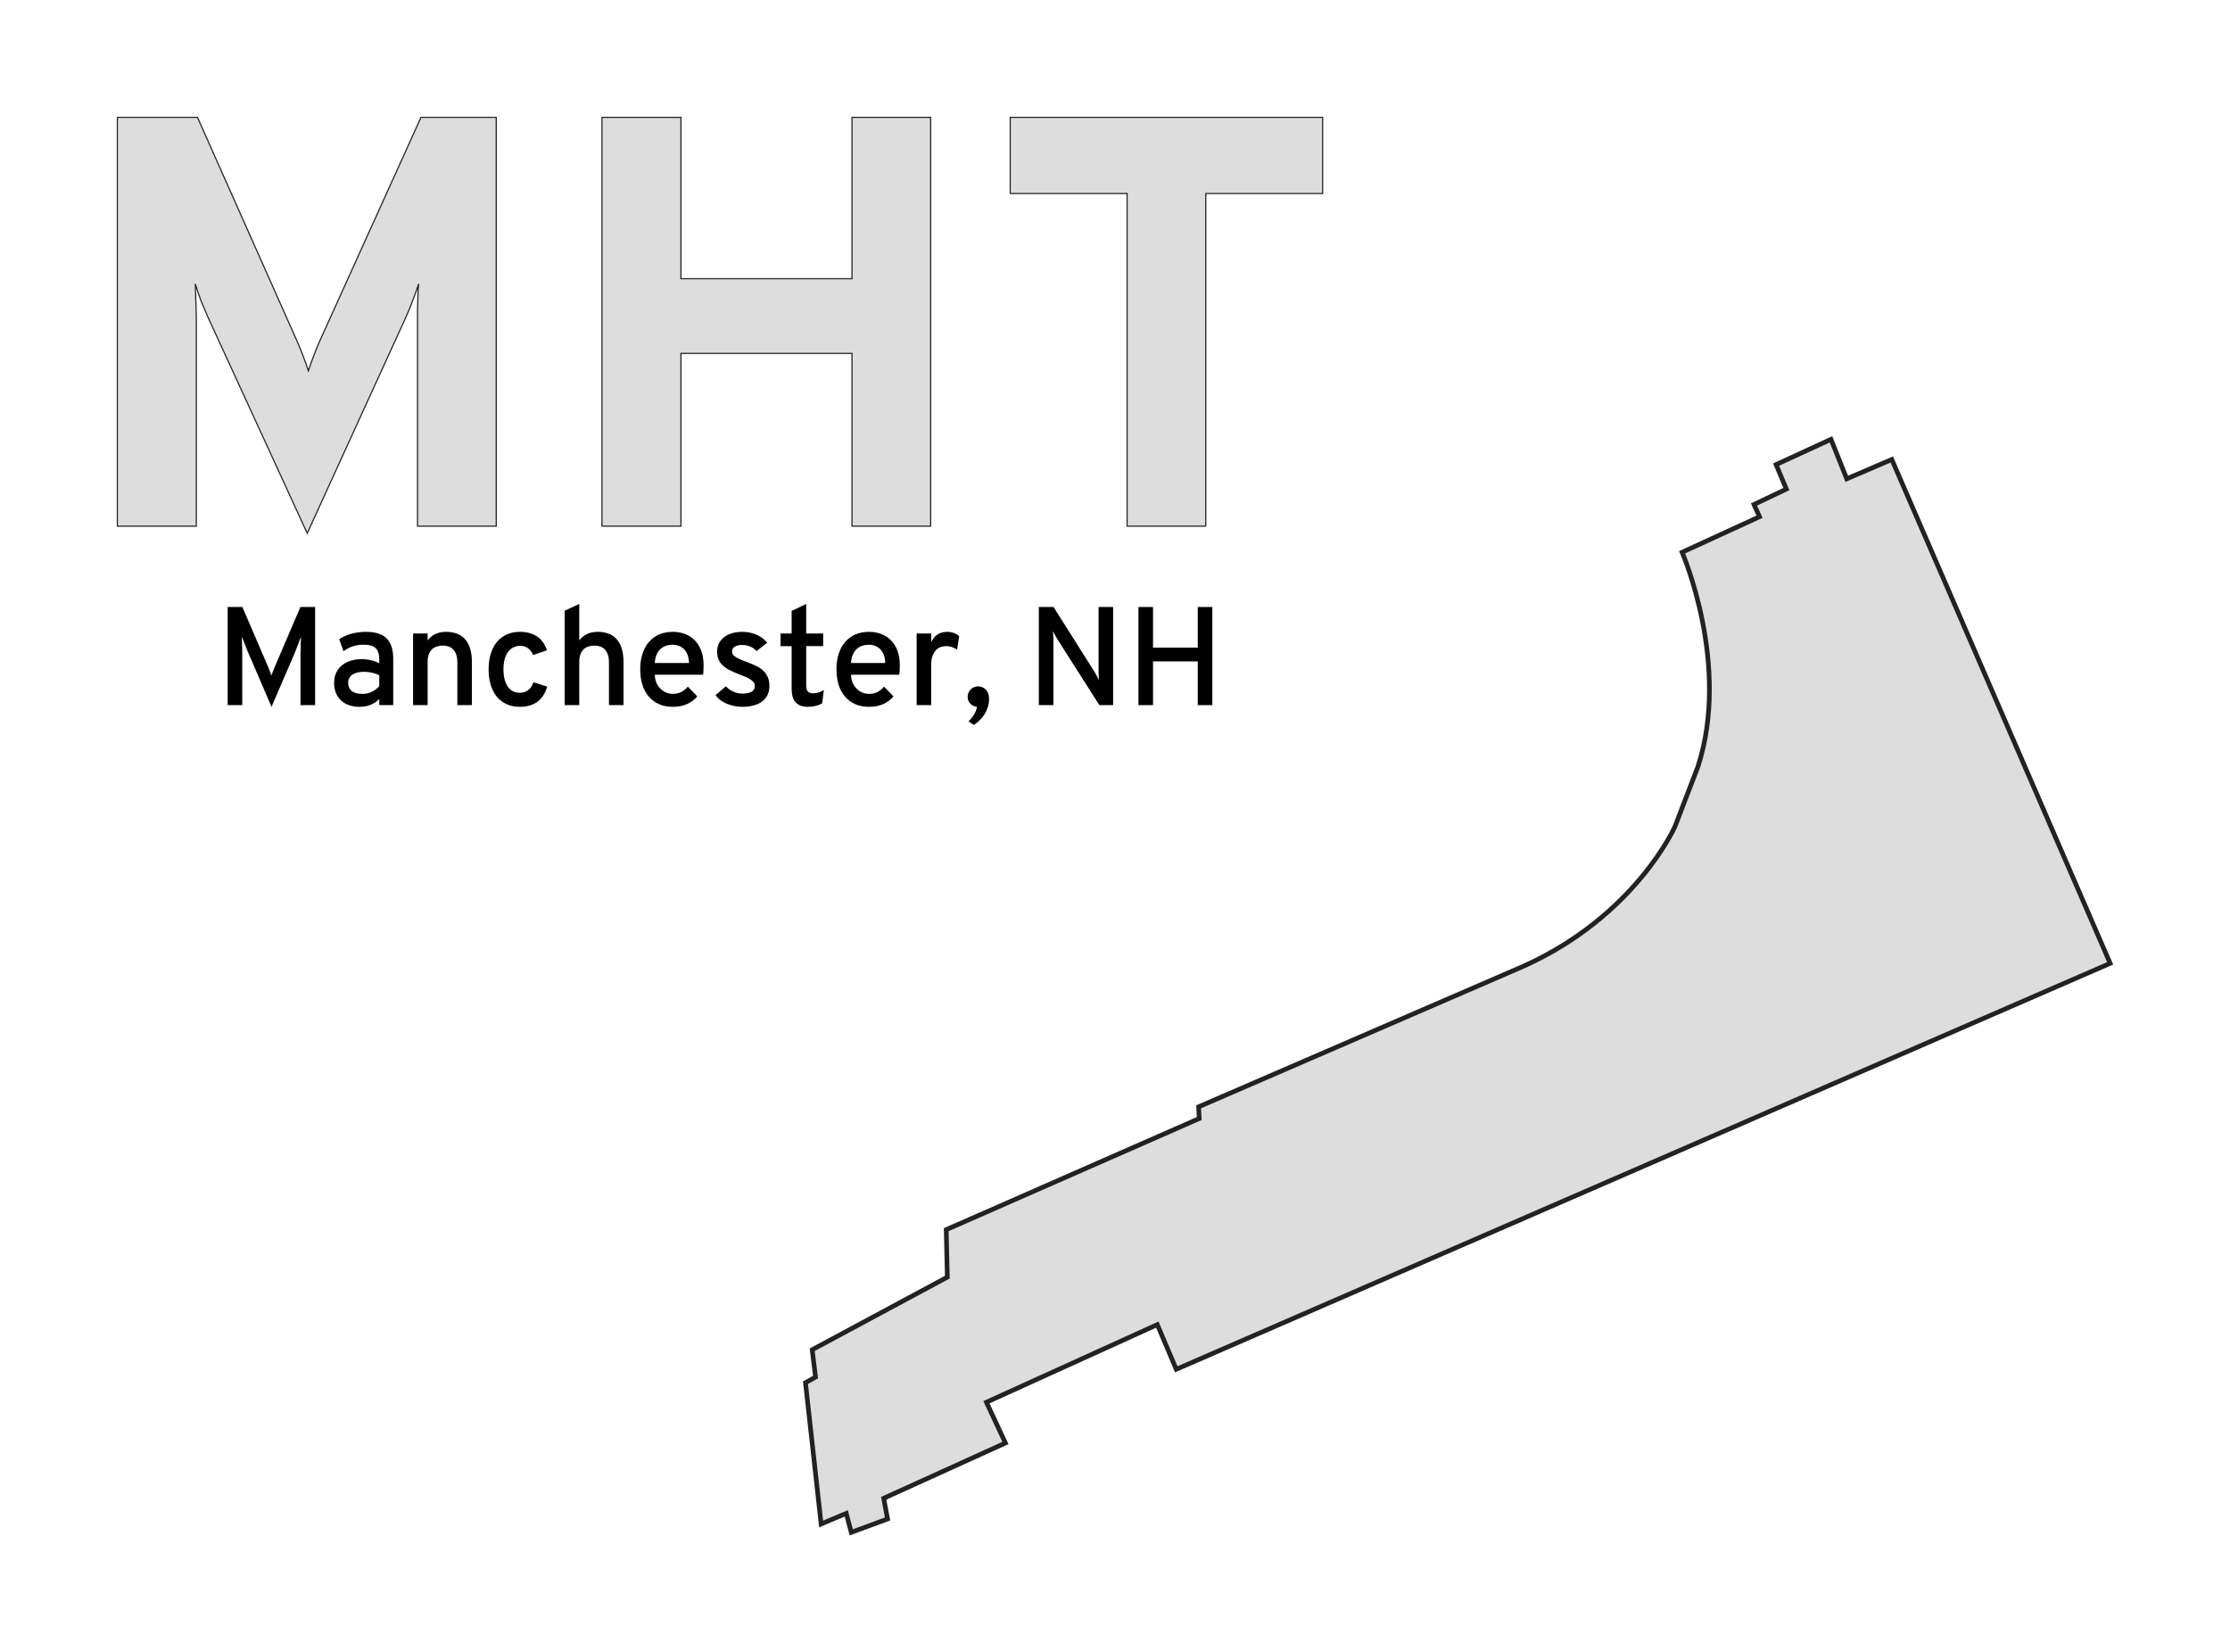 <?xml version="1.0" encoding="UTF-8" standalone="no"?>
<!-- Created with Inkscape (http://www.inkscape.org/) -->

<svg
   xmlns:dc="http://purl.org/dc/elements/1.1/"
   xmlns:cc="http://creativecommons.org/ns#"
   xmlns:rdf="http://www.w3.org/1999/02/22-rdf-syntax-ns#"
   xmlns:svg="http://www.w3.org/2000/svg"
   xmlns="http://www.w3.org/2000/svg"
   xmlns:sodipodi="http://sodipodi.sourceforge.net/DTD/sodipodi-0.dtd"
   xmlns:inkscape="http://www.inkscape.org/namespaces/inkscape"
   width="477.447"
   height="353.737"
   viewBox="0 0 477.447 353.737"
   id="svg2"
   version="1.1"
   inkscape:version="0.91 r13725"
   sodipodi:docname="MHT.svg">
  <defs
     id="defs4" />
  <sodipodi:namedview
     id="base"
     pagecolor="#ffffff"
     bordercolor="#666666"
     borderopacity="1.0"
     inkscape:pageopacity="1"
     inkscape:pageshadow="2"
     inkscape:zoom="1"
     inkscape:cx="236.68283"
     inkscape:cy="104.58918"
     inkscape:document-units="px"
     inkscape:current-layer="layer3"
     showgrid="false"
     units="px"
     fit-margin-top="25"
     fit-margin-left="25"
     fit-margin-right="25"
     fit-margin-bottom="25"
     inkscape:window-width="1680"
     inkscape:window-height="987"
     inkscape:window-x="1672"
     inkscape:window-y="-8"
     inkscape:window-maximized="1" />
  <g
     inkscape:groupmode="layer"
     id="layer2"
     inkscape:label="Terminal"
     transform="translate(-542.583,-673.323)">
    <path
       style="fill:#dddddd;fill-opacity:1;fill-rule:evenodd;stroke:#222222;stroke-width:1;stroke-linecap:butt;stroke-linejoin:miter;stroke-miterlimit:4;stroke-dasharray:none;stroke-opacity:1"
       d="m 794.42,966.491 199.952,-86.914 -46.754,-107.881 -9.638,4.143 -3.382,-8.455 -11.752,5.411 2.198,5.242 -6.933,3.297 1.184,2.621 -16.571,7.609 c 0,0 10.484,24.096 3.382,45.909 l -4.902,12.795 c 0,0 -8.489,19.25 -32.642,30.011 l -69.349,30.011 0.12,2.511 -54.164,23.794 0.239,10.163 -28.935,15.544 0.717,5.859 -2.152,1.196 3.348,30.25 5.38,-2.272 1.076,4.065 7.772,-2.87 -0.837,-4.424 26.066,-11.837 -4.065,-8.728 36.587,-16.62 z"
       id="path4148"
       inkscape:connector-curvature="0" />
  </g>
  <g
     inkscape:groupmode="layer"
     id="layer3"
     inkscape:label="Label"
     transform="translate(-465.797,-389.085)">
    <g
       id="g4159"
       transform="translate(105.714,97.857)">
      <g
         style="font-style:normal;font-variant:normal;font-weight:bold;font-stretch:normal;font-size:125px;line-height:110%;font-family:Overpass;-inkscape-font-specification:'Overpass, Bold';text-align:center;letter-spacing:0px;word-spacing:0px;writing-mode:lr-tb;text-anchor:middle;fill:#dddddd;fill-opacity:1;stroke:#222222;stroke-width:0.25;stroke-linecap:butt;stroke-linejoin:miter;stroke-miterlimit:4;stroke-dasharray:none;stroke-opacity:1"
         id="text4151">
        <path
           d="m 449.478,403.878 0,-44.983 q 0,-0.732 0,-1.709 0.061,-0.977 0.061,-1.953 0.061,-1.038 0.061,-1.892 0.061,-0.855 0.122,-1.343 -0.671,2.075 -1.343,3.723 -0.61,1.648 -1.282,3.174 l -21.24,46.509 -21.362,-46.509 q -0.671,-1.526 -1.343,-3.174 -0.61,-1.648 -1.282,-3.723 0.061,0.488 0.061,1.343 0.061,0.854 0.061,1.892 0.061,0.977 0.061,1.953 0.061,0.977 0.061,1.709 l 0,44.983 -16.907,0 0,-87.524 17.151,0 21.484,48.279 q 0.671,1.587 1.221,3.052 0.549,1.404 1.038,2.93 0.488,-1.526 1.038,-2.93 0.549,-1.465 1.221,-3.052 l 21.851,-48.279 16.113,0 0,87.524 -16.846,0 z"
           style=""
           id="path4166" />
        <path
           d="m 542.496,403.878 0,-36.987 -36.621,0 0,36.987 -16.907,0 0,-87.524 16.907,0 0,34.546 36.621,0 0,-34.546 16.846,0 0,87.524 -16.846,0 z"
           style=""
           id="path4168" />
        <path
           d="m 618.24,332.65 0,71.228 -16.846,0 0,-71.228 -25.024,0 0,-16.296 66.895,0 0,16.296 -25.024,0 z"
           style=""
           id="path4170" />
      </g>
      <g
         style="font-style:normal;font-variant:normal;font-weight:normal;font-stretch:normal;font-size:30px;line-height:110%;font-family:Overpass;-inkscape-font-specification:'Overpass, Normal';text-align:center;letter-spacing:0px;word-spacing:0px;writing-mode:lr-tb;text-anchor:middle;fill:#000000;fill-opacity:1;stroke:none;stroke-width:1px;stroke-linecap:butt;stroke-linejoin:miter;stroke-opacity:1"
         id="text4155">
        <path
           d="m 424.427,442.194 0,-11.484 0.088,-3.149 -1.23,3.237 -5.068,11.763 -5.098,-11.851 -1.26,-3.149 0.088,3.149 0,11.484 -3.12,0 0,-21.006 3.149,0 5.64,13.11 0.571,1.538 0.601,-1.538 5.61,-13.11 3.149,0 0,21.006 -3.12,0 z"
           style=""
           id="path4173" />
        <path
           d="m 444.275,442.194 -2.988,0 0,-1.318 q -0.293,0.308 -0.703,0.615 -0.41,0.293 -0.938,0.542 -0.513,0.234 -1.157,0.381 -0.645,0.146 -1.406,0.146 -1.172,0 -2.168,-0.322 -0.996,-0.322 -1.729,-0.967 -0.732,-0.659 -1.157,-1.611 -0.41,-0.967 -0.41,-2.241 0,-1.318 0.498,-2.271 0.498,-0.967 1.318,-1.582 0.82,-0.63 1.875,-0.923 1.069,-0.293 2.197,-0.293 1.055,0 2.021,0.234 0.981,0.22 1.758,0.674 l 0,-0.85 q 0,-0.864 -0.205,-1.465 -0.19,-0.601 -0.601,-0.967 -0.396,-0.381 -1.011,-0.542 -0.615,-0.176 -1.465,-0.176 -1.436,0 -2.49,0.381 -1.04,0.381 -1.89,1.011 l -0.923,-2.563 q 0.469,-0.322 1.069,-0.601 0.601,-0.293 1.318,-0.513 0.718,-0.22 1.553,-0.337 0.835,-0.132 1.787,-0.132 0.645,0 1.333,0.073 0.688,0.073 1.333,0.293 0.659,0.205 1.23,0.601 0.586,0.396 1.011,1.04 0.439,0.63 0.688,1.553 0.249,0.923 0.249,2.197 l 0,9.932 z m -6.621,-2.402 q 1.187,0 2.095,-0.483 0.923,-0.483 1.538,-1.157 l 0,-2.344 q -0.645,-0.337 -1.509,-0.542 -0.864,-0.205 -1.772,-0.205 -0.703,0 -1.318,0.132 -0.615,0.132 -1.084,0.425 -0.454,0.278 -0.718,0.732 -0.264,0.439 -0.264,1.069 0,1.099 0.762,1.743 0.776,0.63 2.271,0.63 z"
           style=""
           id="path4175" />
        <path
           d="m 458.001,442.194 0,-9.155 q 0,-0.967 -0.234,-1.641 -0.234,-0.688 -0.645,-1.113 -0.41,-0.439 -0.967,-0.63 -0.557,-0.205 -1.216,-0.205 -0.703,0 -1.304,0.19 -0.601,0.176 -1.04,0.586 -0.439,0.41 -0.703,1.099 -0.249,0.674 -0.249,1.655 l 0,9.214 -3.12,0 0,-15.337 3.12,0 0,1.479 q 0.747,-0.952 1.714,-1.392 0.967,-0.439 2.241,-0.439 1.201,0 2.212,0.352 1.011,0.337 1.743,1.113 0.747,0.776 1.157,2.021 0.41,1.245 0.41,3.047 l 0,9.155 -3.12,0 z"
           style=""
           id="path4177" />
        <path
           d="m 471.39,442.56 q -1.538,0 -2.783,-0.542 -1.23,-0.542 -2.109,-1.567 -0.864,-1.04 -1.333,-2.52 -0.469,-1.494 -0.469,-3.384 0,-1.89 0.469,-3.384 0.469,-1.494 1.333,-2.52 0.879,-1.04 2.109,-1.582 1.245,-0.557 2.783,-0.557 2.139,0 3.618,0.952 1.494,0.952 2.168,3.003 l -2.959,1.025 q -0.337,-0.879 -1.025,-1.421 -0.688,-0.557 -1.685,-0.557 -0.879,0 -1.553,0.352 -0.674,0.352 -1.143,1.011 -0.454,0.645 -0.703,1.582 -0.234,0.923 -0.234,2.095 0,1.172 0.234,2.109 0.249,0.923 0.688,1.567 0.454,0.645 1.099,0.996 0.659,0.337 1.494,0.337 1.055,0 1.802,-0.586 0.762,-0.586 1.084,-1.67 l 2.959,0.938 q -0.615,2.139 -2.095,3.237 -1.465,1.084 -3.75,1.084 z"
           style=""
           id="path4179" />
        <path
           d="m 490.462,442.194 0,-9.155 q 0,-0.967 -0.234,-1.641 -0.234,-0.688 -0.645,-1.113 -0.41,-0.439 -0.967,-0.63 -0.557,-0.205 -1.216,-0.205 -0.703,0 -1.304,0.19 -0.601,0.176 -1.04,0.586 -0.439,0.41 -0.703,1.099 -0.249,0.674 -0.249,1.655 l 0,9.214 -3.12,0 0,-20.215 3.12,-1.45 0,7.808 q 0.747,-0.952 1.714,-1.392 0.967,-0.439 2.241,-0.439 1.201,0 2.212,0.352 1.011,0.337 1.743,1.113 0.747,0.776 1.157,2.021 0.41,1.245 0.41,3.047 l 0,9.155 -3.12,0 z"
           style=""
           id="path4181" />
        <path
           d="m 504.129,442.56 q -1.597,0 -2.886,-0.542 -1.289,-0.557 -2.197,-1.582 -0.908,-1.04 -1.406,-2.534 -0.483,-1.494 -0.483,-3.384 0,-1.89 0.498,-3.369 0.498,-1.494 1.406,-2.52 0.923,-1.04 2.197,-1.582 1.289,-0.542 2.871,-0.542 1.362,0 2.549,0.439 1.201,0.425 2.095,1.318 0.908,0.879 1.421,2.227 0.527,1.348 0.527,3.179 0,0.498 -0.029,1.055 -0.015,0.557 -0.088,0.967 l -10.327,0 q 0.015,0.952 0.337,1.714 0.337,0.747 0.879,1.289 0.542,0.527 1.23,0.82 0.688,0.278 1.436,0.278 0.952,0 1.758,-0.396 0.82,-0.396 1.421,-1.157 l 2.036,2.095 q -0.835,0.996 -2.139,1.611 -1.304,0.615 -3.105,0.615 z m 0,-13.301 q -0.732,0 -1.406,0.22 -0.674,0.205 -1.201,0.674 -0.513,0.454 -0.85,1.201 -0.337,0.747 -0.396,1.816 l 7.324,0 q -0.029,-1.069 -0.337,-1.816 -0.308,-0.747 -0.806,-1.201 -0.498,-0.469 -1.113,-0.674 -0.601,-0.22 -1.216,-0.22 z"
           style=""
           id="path4183" />
        <path
           d="m 519.056,442.56 q -0.908,0 -1.772,-0.176 -0.864,-0.176 -1.626,-0.498 -0.747,-0.322 -1.362,-0.776 -0.615,-0.469 -1.025,-1.04 l 2.212,-1.89 q 0.234,0.22 0.571,0.498 0.337,0.264 0.776,0.498 0.439,0.234 0.981,0.396 0.542,0.161 1.187,0.161 0.586,0 1.084,-0.088 0.498,-0.088 0.85,-0.278 0.366,-0.19 0.557,-0.498 0.205,-0.322 0.205,-0.791 0,-0.542 -0.381,-0.923 -0.366,-0.396 -0.967,-0.703 -0.601,-0.322 -1.362,-0.601 -0.762,-0.293 -1.538,-0.615 -0.718,-0.308 -1.406,-0.674 -0.688,-0.366 -1.23,-0.879 -0.527,-0.513 -0.864,-1.216 -0.322,-0.718 -0.322,-1.729 0,-1.025 0.41,-1.816 0.425,-0.791 1.143,-1.318 0.732,-0.542 1.699,-0.82 0.981,-0.278 2.095,-0.278 0.981,0 1.802,0.19 0.835,0.19 1.494,0.513 0.674,0.322 1.187,0.747 0.513,0.41 0.894,0.864 l -2.256,1.787 q -0.205,-0.205 -0.498,-0.425 -0.278,-0.234 -0.659,-0.425 -0.381,-0.19 -0.864,-0.308 -0.483,-0.132 -1.099,-0.132 -0.996,0 -1.582,0.366 -0.571,0.366 -0.571,1.055 0,0.439 0.308,0.776 0.308,0.322 0.835,0.601 0.527,0.278 1.201,0.542 0.688,0.249 1.436,0.542 0.791,0.308 1.553,0.688 0.762,0.381 1.348,0.938 0.601,0.557 0.952,1.348 0.366,0.791 0.366,1.904 0,1.099 -0.41,1.948 -0.41,0.835 -1.172,1.406 -0.747,0.557 -1.816,0.835 -1.055,0.293 -2.358,0.293 z"
           style=""
           id="path4185" />
        <path
           d="m 533.001,442.56 q -0.908,0 -1.567,-0.278 -0.645,-0.264 -1.069,-0.762 -0.41,-0.498 -0.601,-1.201 -0.19,-0.718 -0.19,-1.582 l 0,-9.17 -2.373,0 0,-2.71 2.373,0 0,-4.819 3.12,-1.509 0,6.328 3.633,0 0,2.71 -3.633,0 0,8.364 q 0,0.381 0.059,0.703 0.073,0.322 0.234,0.557 0.176,0.234 0.469,0.366 0.293,0.117 0.747,0.117 1.113,0 2.271,-0.718 l -0.381,2.9 q -0.645,0.322 -1.406,0.513 -0.762,0.19 -1.685,0.19 z"
           style=""
           id="path4187" />
        <path
           d="m 546.141,442.56 q -1.597,0 -2.886,-0.542 -1.289,-0.557 -2.197,-1.582 -0.908,-1.04 -1.406,-2.534 -0.483,-1.494 -0.483,-3.384 0,-1.89 0.498,-3.369 0.498,-1.494 1.406,-2.52 0.923,-1.04 2.197,-1.582 1.289,-0.542 2.871,-0.542 1.362,0 2.549,0.439 1.201,0.425 2.095,1.318 0.908,0.879 1.421,2.227 0.527,1.348 0.527,3.179 0,0.498 -0.029,1.055 -0.015,0.557 -0.088,0.967 l -10.327,0 q 0.015,0.952 0.337,1.714 0.337,0.747 0.879,1.289 0.542,0.527 1.23,0.82 0.688,0.278 1.436,0.278 0.952,0 1.758,-0.396 0.82,-0.396 1.421,-1.157 l 2.036,2.095 q -0.835,0.996 -2.139,1.611 -1.304,0.615 -3.105,0.615 z m 0,-13.301 q -0.732,0 -1.406,0.22 -0.674,0.205 -1.201,0.674 -0.513,0.454 -0.85,1.201 -0.337,0.747 -0.396,1.816 l 7.324,0 q -0.029,-1.069 -0.337,-1.816 -0.308,-0.747 -0.806,-1.201 -0.498,-0.469 -1.113,-0.674 -0.601,-0.22 -1.216,-0.22 z"
           style=""
           id="path4189" />
        <path
           d="m 556.336,442.194 0,-15.337 3.12,0 0,1.86 q 0.542,-1.172 1.406,-1.685 0.864,-0.527 2.007,-0.527 1.523,0 2.578,0.923 l -0.454,2.886 q -0.425,-0.293 -1.011,-0.513 -0.571,-0.234 -1.406,-0.234 -0.527,0 -1.084,0.19 -0.542,0.176 -0.996,0.645 -0.454,0.454 -0.747,1.23 -0.293,0.762 -0.293,1.948 l 0,8.613 -3.12,0 z"
           style=""
           id="path4191" />
        <path
           d="m 567.439,445.68 q 0.205,-0.176 0.483,-0.513 0.293,-0.322 0.571,-0.747 0.278,-0.41 0.483,-0.894 0.22,-0.469 0.293,-0.967 -0.396,-0.044 -0.762,-0.205 -0.366,-0.161 -0.645,-0.439 -0.264,-0.278 -0.439,-0.645 -0.161,-0.366 -0.161,-0.82 0,-0.513 0.176,-0.923 0.19,-0.425 0.483,-0.718 0.308,-0.308 0.703,-0.469 0.41,-0.161 0.85,-0.161 0.469,0 0.894,0.176 0.439,0.161 0.762,0.498 0.337,0.337 0.527,0.85 0.19,0.513 0.19,1.201 0,0.864 -0.264,1.685 -0.249,0.82 -0.688,1.523 -0.439,0.718 -1.04,1.304 -0.586,0.601 -1.245,1.011 l -1.172,-0.747 z"
           style=""
           id="path4193" />
        <path
           d="m 595.462,442.194 -9.082,-14.253 -0.85,-1.553 0.088,1.553 0,14.253 -3.12,0 0,-21.006 3.149,0 8.862,14.019 0.864,1.611 -0.088,-1.582 0,-14.048 3.12,0 0,21.006 -2.944,0 z"
           style=""
           id="path4195" />
        <path
           d="m 616.526,442.194 0,-9.36 -9.58,0 0,9.36 -3.12,0 0,-21.006 3.12,0 0,8.701 9.58,0 0,-8.701 3.12,0 0,21.006 -3.12,0 z"
           style=""
           id="path4197" />
      </g>
    </g>
  </g>
</svg>
